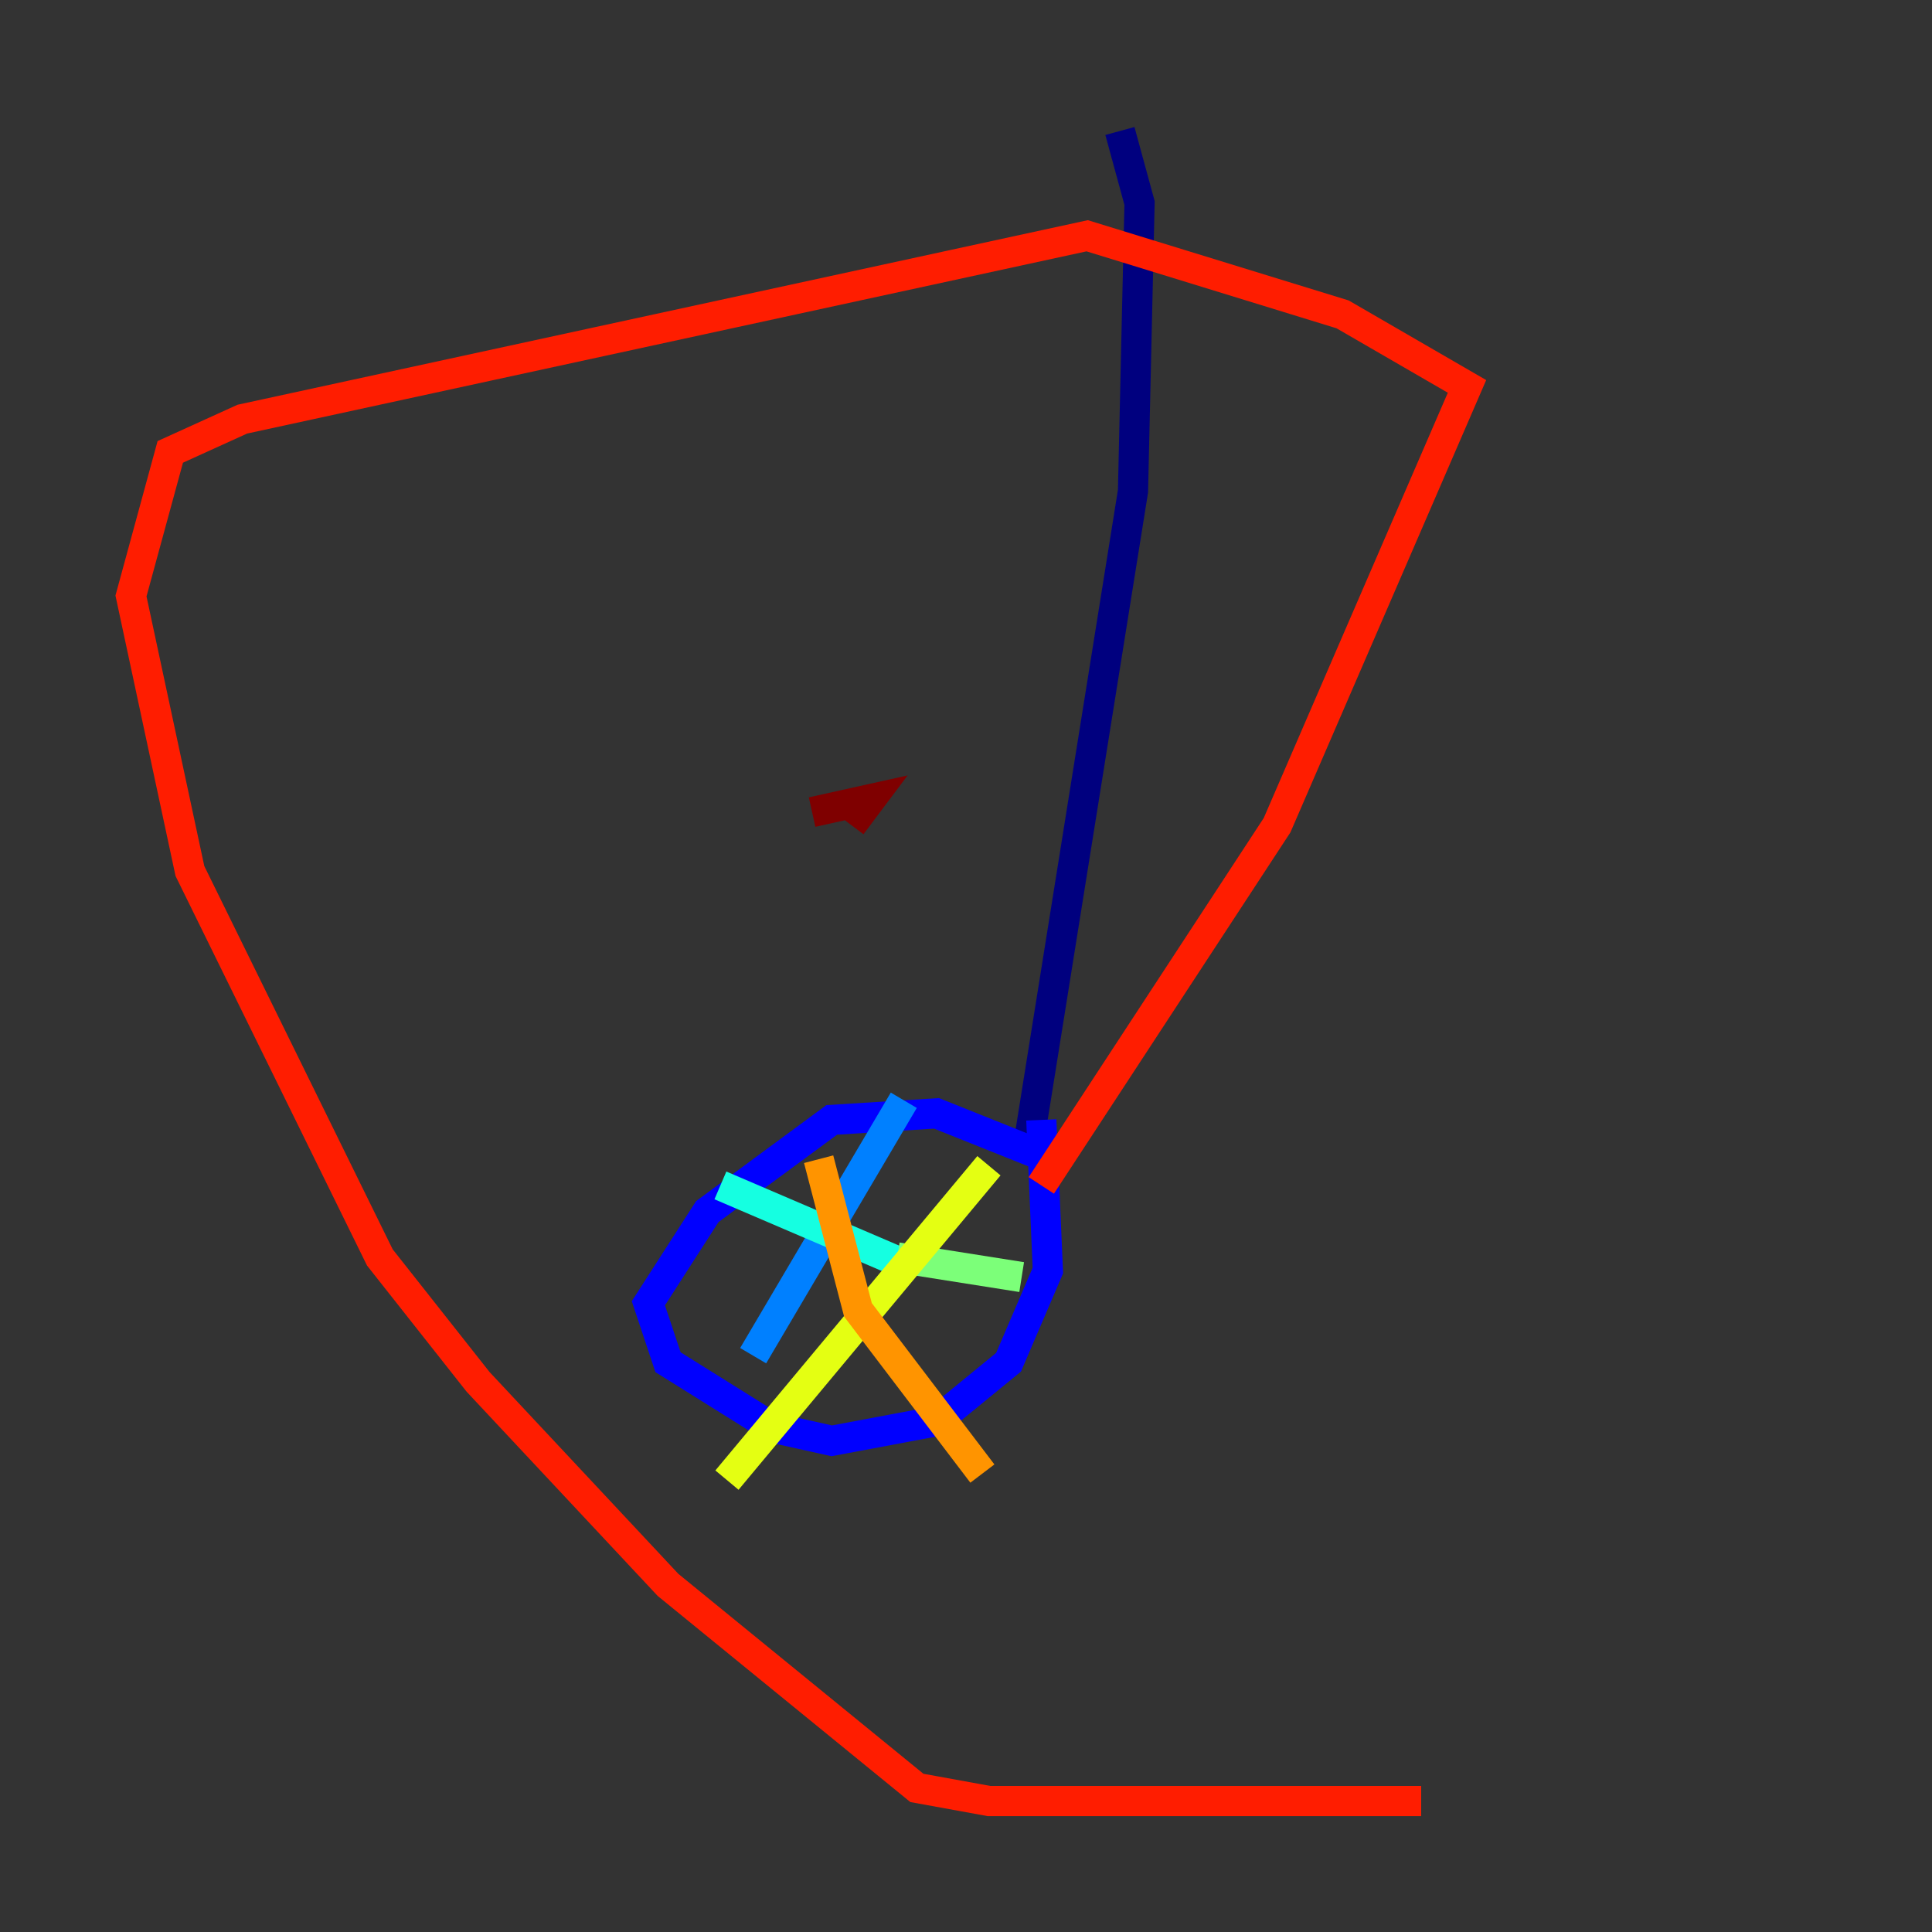 <?xml version="1.0" encoding="utf-8" ?>
<svg baseProfile="tiny" height="128" version="1.2" viewBox="0,0,128,128" width="128" xmlns="http://www.w3.org/2000/svg" xmlns:ev="http://www.w3.org/2001/xml-events" xmlns:xlink="http://www.w3.org/1999/xlink"><rect x="0" y="0" width="128" height="128" fill="#333333" stroke="none"/><defs /><polyline fill="none" points="68.122,75.932 75.064,32.542 75.498,13.451 74.197,8.678" stroke="#00007f" stroke-width="2" /><polyline fill="none" points="68.556,76.366 62.047,73.763 55.105,74.197 46.861,80.271 42.956,86.346 44.258,90.251 51.2,94.59 55.105,95.458 62.047,94.156 66.82,90.251 69.424,84.176 68.99,74.197" stroke="#0000ff" stroke-width="2" /><polyline fill="none" points="59.878,72.895 49.898,89.817" stroke="#0080ff" stroke-width="2" /><polyline fill="none" points="47.729,78.536 59.878,83.742" stroke="#15ffe1" stroke-width="2" /><polyline fill="none" points="59.444,83.308 67.688,84.61" stroke="#7cff79" stroke-width="2" /><polyline fill="none" points="65.519,77.234 48.163,98.061" stroke="#e4ff12" stroke-width="2" /><polyline fill="none" points="54.237,76.8 56.841,86.78 65.085,97.627" stroke="#ff9400" stroke-width="2" /><polyline fill="none" points="68.99,78.536 84.61,54.671 97.193,25.6 88.949,20.827 72.027,15.62 16.054,27.77 11.281,29.939 8.678,39.485 12.583,57.709 25.166,83.308 31.675,91.552 44.258,105.003 60.746,118.454 65.519,119.322 94.156,119.322" stroke="#ff1d00" stroke-width="2" /><polyline fill="none" points="53.803,53.803 57.709,52.936 56.407,54.671" stroke="#7f0000" stroke-width="2" /></svg>